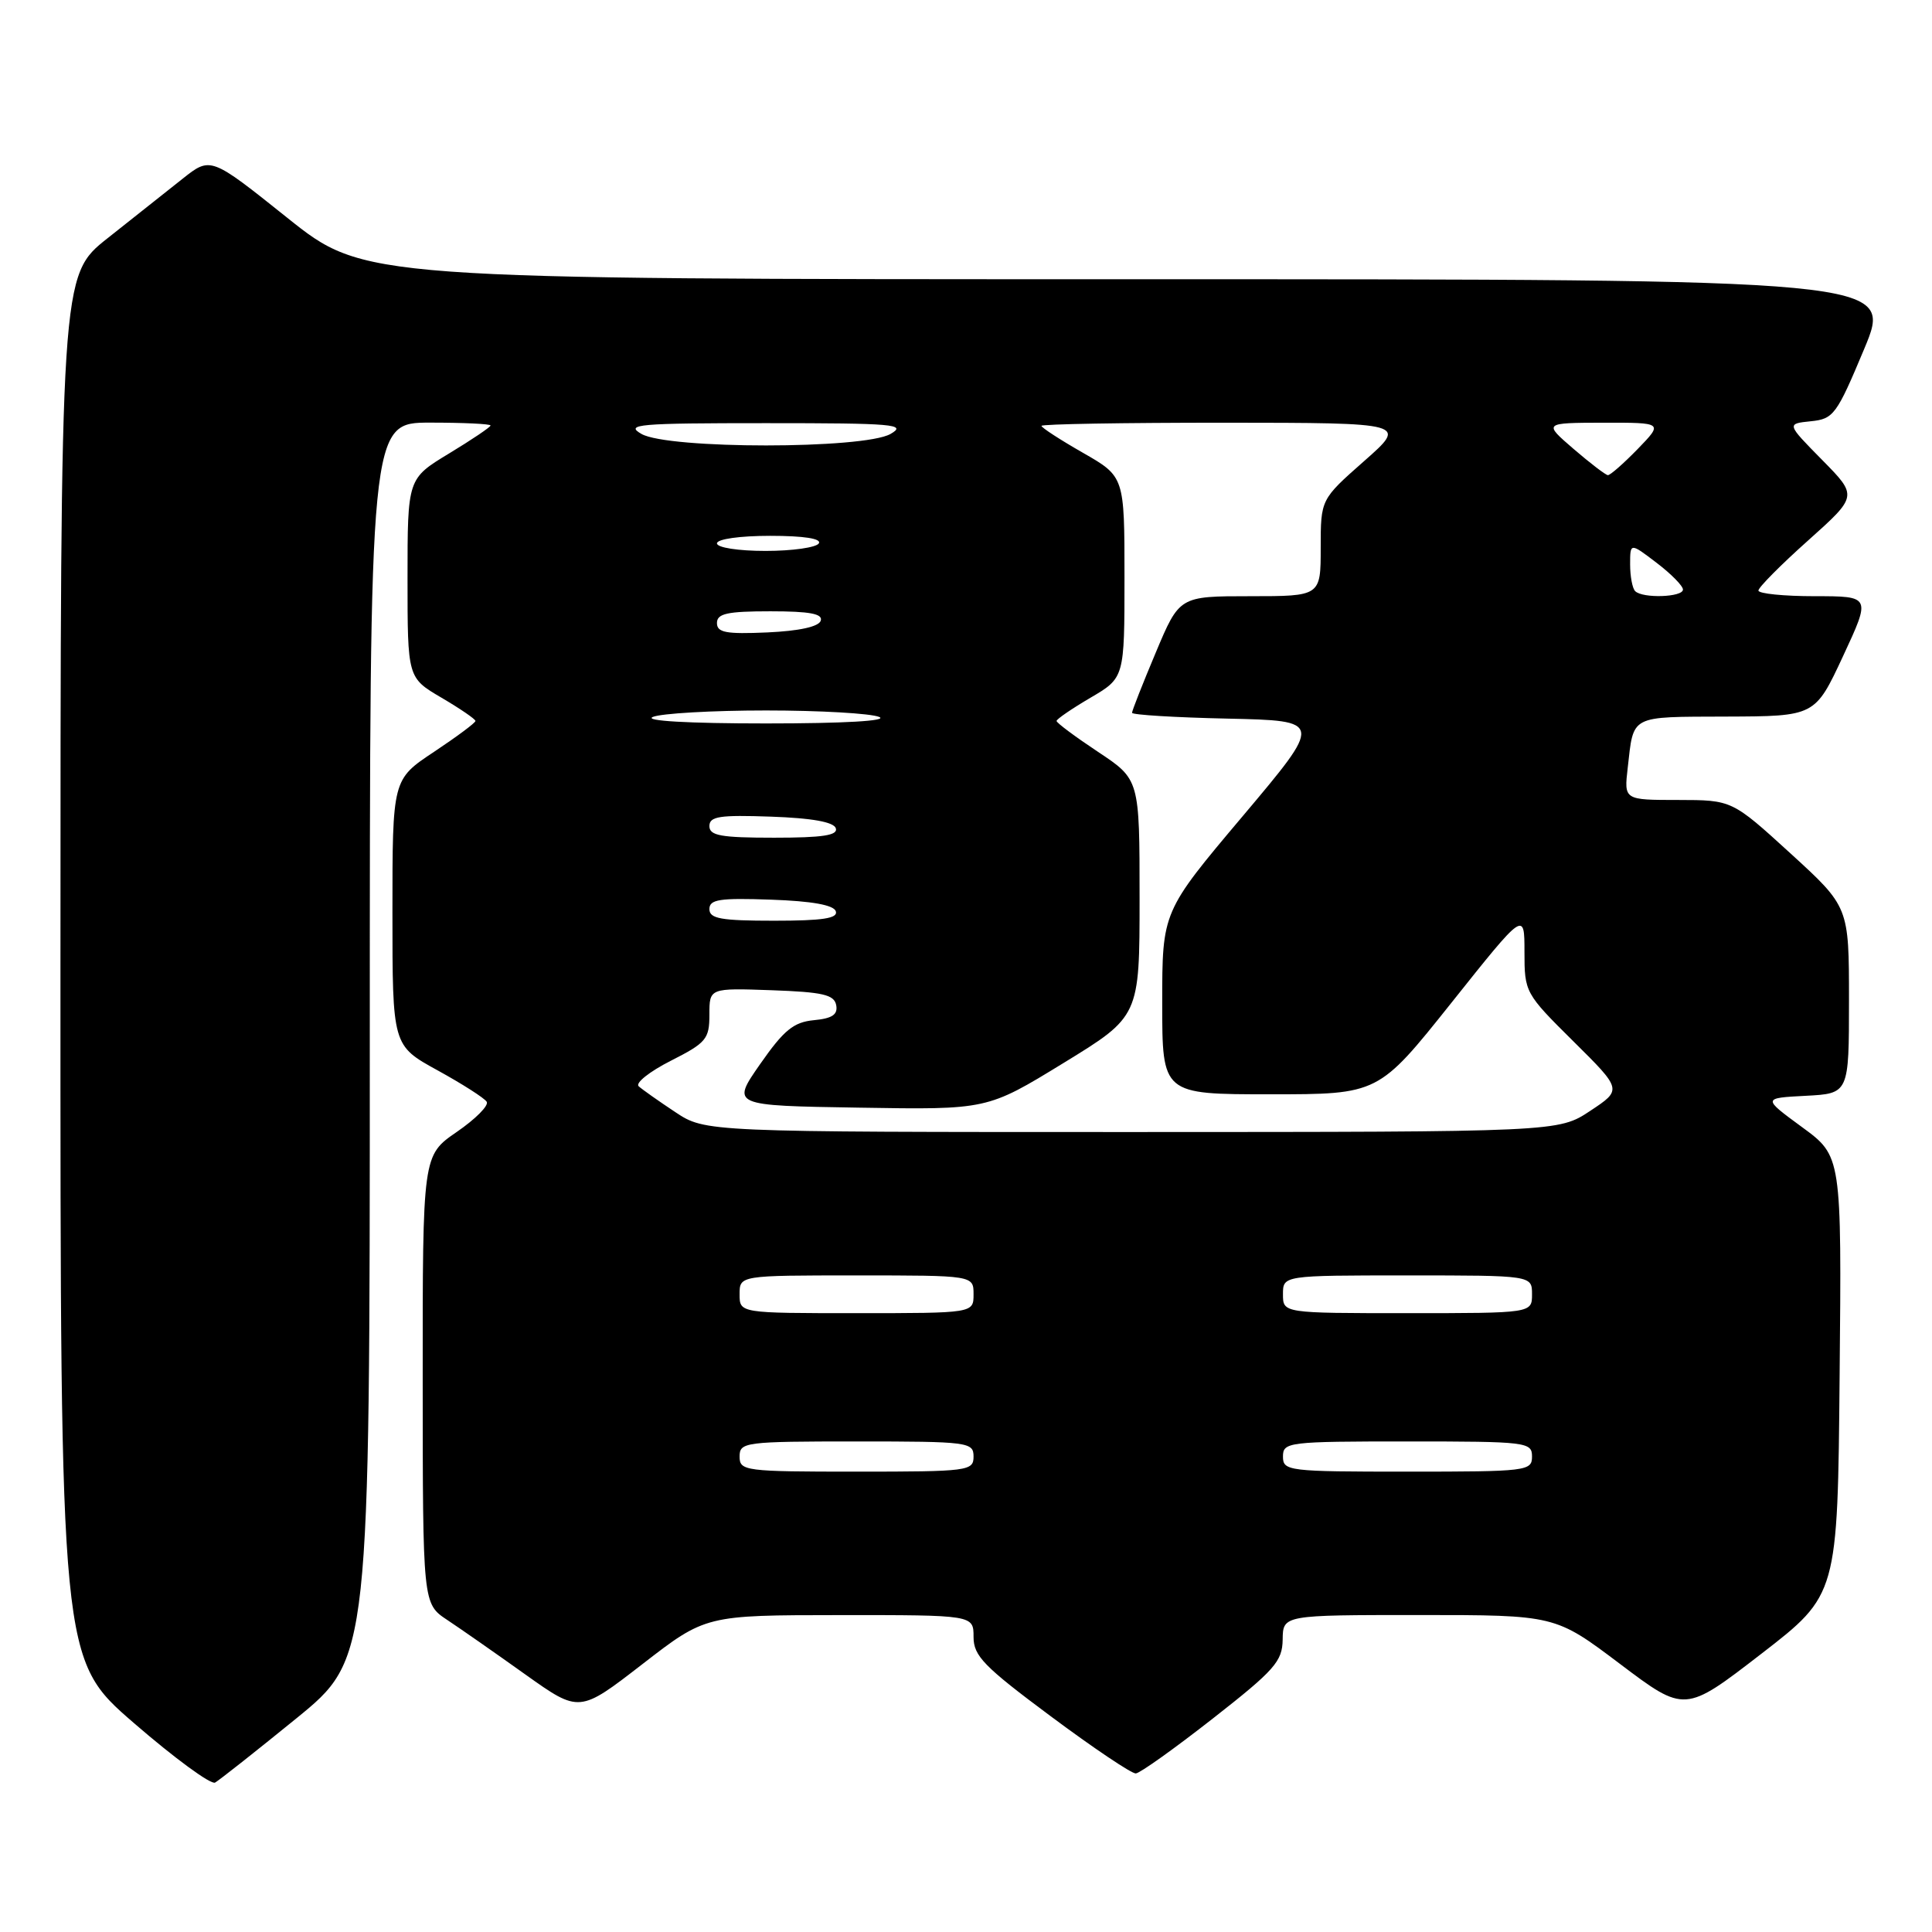 <?xml version="1.0" encoding="UTF-8" standalone="no"?>
<!DOCTYPE svg PUBLIC "-//W3C//DTD SVG 1.1//EN" "http://www.w3.org/Graphics/SVG/1.1/DTD/svg11.dtd" >
<svg xmlns="http://www.w3.org/2000/svg" xmlns:xlink="http://www.w3.org/1999/xlink" version="1.1" viewBox="0 0 256 256">
 <g >
 <path fill="currentColor"
d=" M 39.25 227.71 C 49.00 219.77 49.00 219.77 49.00 137.89 C 49.00 56.00 49.00 56.00 57.00 56.00 C 61.40 56.00 65.00 56.17 65.00 56.38 C 65.00 56.59 62.52 58.26 59.50 60.09 C 54.00 63.42 54.00 63.42 54.00 76.62 C 54.00 89.81 54.00 89.81 58.50 92.45 C 60.97 93.90 63.00 95.29 63.00 95.53 C 63.00 95.78 60.52 97.62 57.50 99.63 C 52.00 103.28 52.00 103.28 52.00 120.91 C 52.00 138.54 52.00 138.54 57.97 141.82 C 61.26 143.63 64.19 145.50 64.49 145.99 C 64.80 146.48 63.01 148.28 60.52 149.99 C 56.00 153.10 56.00 153.10 56.01 182.80 C 56.02 212.50 56.02 212.50 59.26 214.65 C 61.04 215.83 65.71 219.09 69.63 221.89 C 76.77 226.97 76.77 226.97 85.13 220.50 C 93.50 214.02 93.50 214.02 111.25 214.01 C 129.00 214.00 129.00 214.00 129.00 216.90 C 129.00 219.42 130.35 220.81 139.25 227.43 C 144.89 231.63 149.95 235.03 150.50 234.99 C 151.05 234.96 155.64 231.68 160.71 227.71 C 168.90 221.30 169.92 220.14 169.96 217.25 C 170.00 214.00 170.00 214.00 188.04 214.00 C 206.07 214.00 206.07 214.00 214.66 220.48 C 223.25 226.96 223.25 226.96 233.38 219.14 C 243.50 211.32 243.50 211.32 243.76 182.26 C 244.03 153.19 244.03 153.19 238.78 149.35 C 233.53 145.50 233.53 145.50 239.26 145.20 C 245.00 144.90 245.00 144.90 245.00 132.53 C 245.00 120.16 245.00 120.16 237.25 113.08 C 229.50 106.01 229.50 106.01 222.35 106.00 C 215.19 106.00 215.19 106.00 215.68 101.75 C 216.49 94.67 215.85 95.00 228.72 94.95 C 240.50 94.91 240.50 94.91 244.21 86.95 C 247.91 79.00 247.91 79.00 240.46 79.00 C 236.36 79.00 233.00 78.66 233.00 78.25 C 233.00 77.84 235.96 74.85 239.58 71.62 C 246.16 65.73 246.16 65.73 241.44 60.94 C 236.72 56.15 236.72 56.15 239.93 55.82 C 242.96 55.52 243.36 54.97 247.01 46.25 C 250.87 37.00 250.87 37.00 149.56 37.00 C 48.26 37.00 48.26 37.00 38.08 28.87 C 27.91 20.74 27.91 20.74 24.20 23.68 C 22.17 25.30 17.69 28.84 14.26 31.56 C 8.02 36.50 8.02 36.50 8.01 128.19 C 8.00 219.88 8.00 219.88 17.75 228.32 C 23.11 232.96 27.95 236.51 28.50 236.20 C 29.05 235.89 33.89 232.07 39.25 227.71 Z  M 98.00 193.00 C 98.00 191.09 98.67 191.00 113.50 191.00 C 128.33 191.00 129.00 191.09 129.00 193.00 C 129.00 194.91 128.33 195.00 113.50 195.00 C 98.67 195.00 98.00 194.91 98.00 193.00 Z  M 170.00 193.00 C 170.00 191.08 170.67 191.00 186.50 191.00 C 202.33 191.00 203.00 191.08 203.00 193.00 C 203.00 194.92 202.33 195.00 186.50 195.00 C 170.67 195.00 170.00 194.92 170.00 193.00 Z  M 98.00 171.50 C 98.00 169.00 98.00 169.00 113.50 169.00 C 129.00 169.00 129.00 169.00 129.00 171.50 C 129.00 174.00 129.00 174.00 113.50 174.00 C 98.00 174.00 98.00 174.00 98.00 171.50 Z  M 170.00 171.50 C 170.00 169.00 170.00 169.00 186.50 169.00 C 203.00 169.00 203.00 169.00 203.00 171.50 C 203.00 174.00 203.00 174.00 186.50 174.00 C 170.00 174.00 170.00 174.00 170.00 171.50 Z  M 89.48 147.36 C 87.29 145.91 85.11 144.37 84.63 143.94 C 84.15 143.51 86.06 141.99 88.88 140.56 C 93.58 138.18 94.00 137.68 94.00 134.44 C 94.00 130.92 94.00 130.92 102.24 131.21 C 109.02 131.45 110.53 131.80 110.80 133.18 C 111.04 134.44 110.28 134.95 107.84 135.18 C 105.15 135.44 103.87 136.49 100.72 141.00 C 96.89 146.50 96.89 146.50 113.85 146.77 C 130.81 147.05 130.81 147.05 140.91 140.86 C 151.00 134.68 151.00 134.68 151.00 118.98 C 151.00 103.28 151.00 103.28 145.50 99.63 C 142.47 97.62 140.00 95.78 140.00 95.53 C 140.00 95.29 142.03 93.90 144.50 92.45 C 149.00 89.81 149.00 89.81 149.00 76.48 C 149.00 63.15 149.00 63.15 143.50 60.00 C 140.47 58.27 138.00 56.66 138.00 56.43 C 138.00 56.19 148.91 56.01 162.25 56.01 C 186.50 56.03 186.50 56.03 180.75 61.10 C 175.00 66.17 175.00 66.17 175.00 72.58 C 175.00 79.00 175.00 79.00 165.64 79.00 C 156.28 79.00 156.28 79.00 153.14 86.48 C 151.41 90.59 150.00 94.18 150.00 94.45 C 150.00 94.72 155.70 95.07 162.66 95.22 C 175.32 95.50 175.32 95.50 164.66 108.15 C 154.00 120.79 154.00 120.79 154.00 132.90 C 154.00 145.00 154.00 145.00 168.33 145.00 C 182.65 145.00 182.65 145.00 192.33 132.86 C 202.00 120.72 202.00 120.72 202.00 126.14 C 202.00 131.48 202.09 131.65 208.47 137.97 C 214.95 144.39 214.95 144.39 210.72 147.19 C 206.50 149.99 206.50 149.99 149.98 150.00 C 93.46 150.00 93.46 150.00 89.48 147.36 Z  M 94.00 120.46 C 94.00 119.17 95.35 118.97 102.17 119.21 C 107.60 119.40 110.48 119.92 110.75 120.75 C 111.06 121.69 109.00 122.00 102.58 122.00 C 95.52 122.00 94.00 121.73 94.00 120.46 Z  M 94.00 109.46 C 94.00 108.17 95.35 107.97 102.17 108.21 C 107.60 108.40 110.48 108.92 110.75 109.75 C 111.06 110.69 109.00 111.00 102.58 111.00 C 95.52 111.00 94.00 110.73 94.00 109.46 Z  M 86.50 95.00 C 87.60 94.53 94.35 94.14 101.50 94.14 C 108.65 94.14 115.40 94.53 116.50 95.00 C 117.72 95.52 111.86 95.86 101.50 95.86 C 91.14 95.86 85.28 95.52 86.50 95.00 Z  M 95.00 82.55 C 95.00 81.30 96.36 81.00 102.08 81.00 C 107.30 81.00 109.06 81.33 108.75 82.25 C 108.49 83.04 105.89 83.61 101.67 83.80 C 96.19 84.04 95.00 83.82 95.00 82.55 Z  M 216.67 78.33 C 216.30 77.97 216.00 76.37 216.00 74.78 C 216.00 71.90 216.00 71.90 219.50 74.57 C 221.43 76.04 223.00 77.63 223.00 78.12 C 223.00 79.14 217.66 79.32 216.67 78.33 Z  M 95.00 72.00 C 95.00 71.43 98.02 71.00 102.06 71.00 C 106.51 71.00 108.89 71.37 108.50 72.00 C 108.16 72.55 104.98 73.00 101.44 73.00 C 97.81 73.00 95.00 72.56 95.00 72.00 Z  M 208.50 59.48 C 204.50 56.03 204.50 56.03 212.45 56.01 C 220.39 56.00 220.39 56.00 217.00 59.50 C 215.13 61.42 213.36 62.98 213.05 62.96 C 212.75 62.94 210.70 61.37 208.50 59.48 Z  M 85.00 57.50 C 82.77 56.22 84.53 56.07 101.50 56.07 C 118.47 56.07 120.23 56.22 118.00 57.50 C 114.45 59.53 88.55 59.53 85.00 57.50 Z "/>
</g>
</svg>